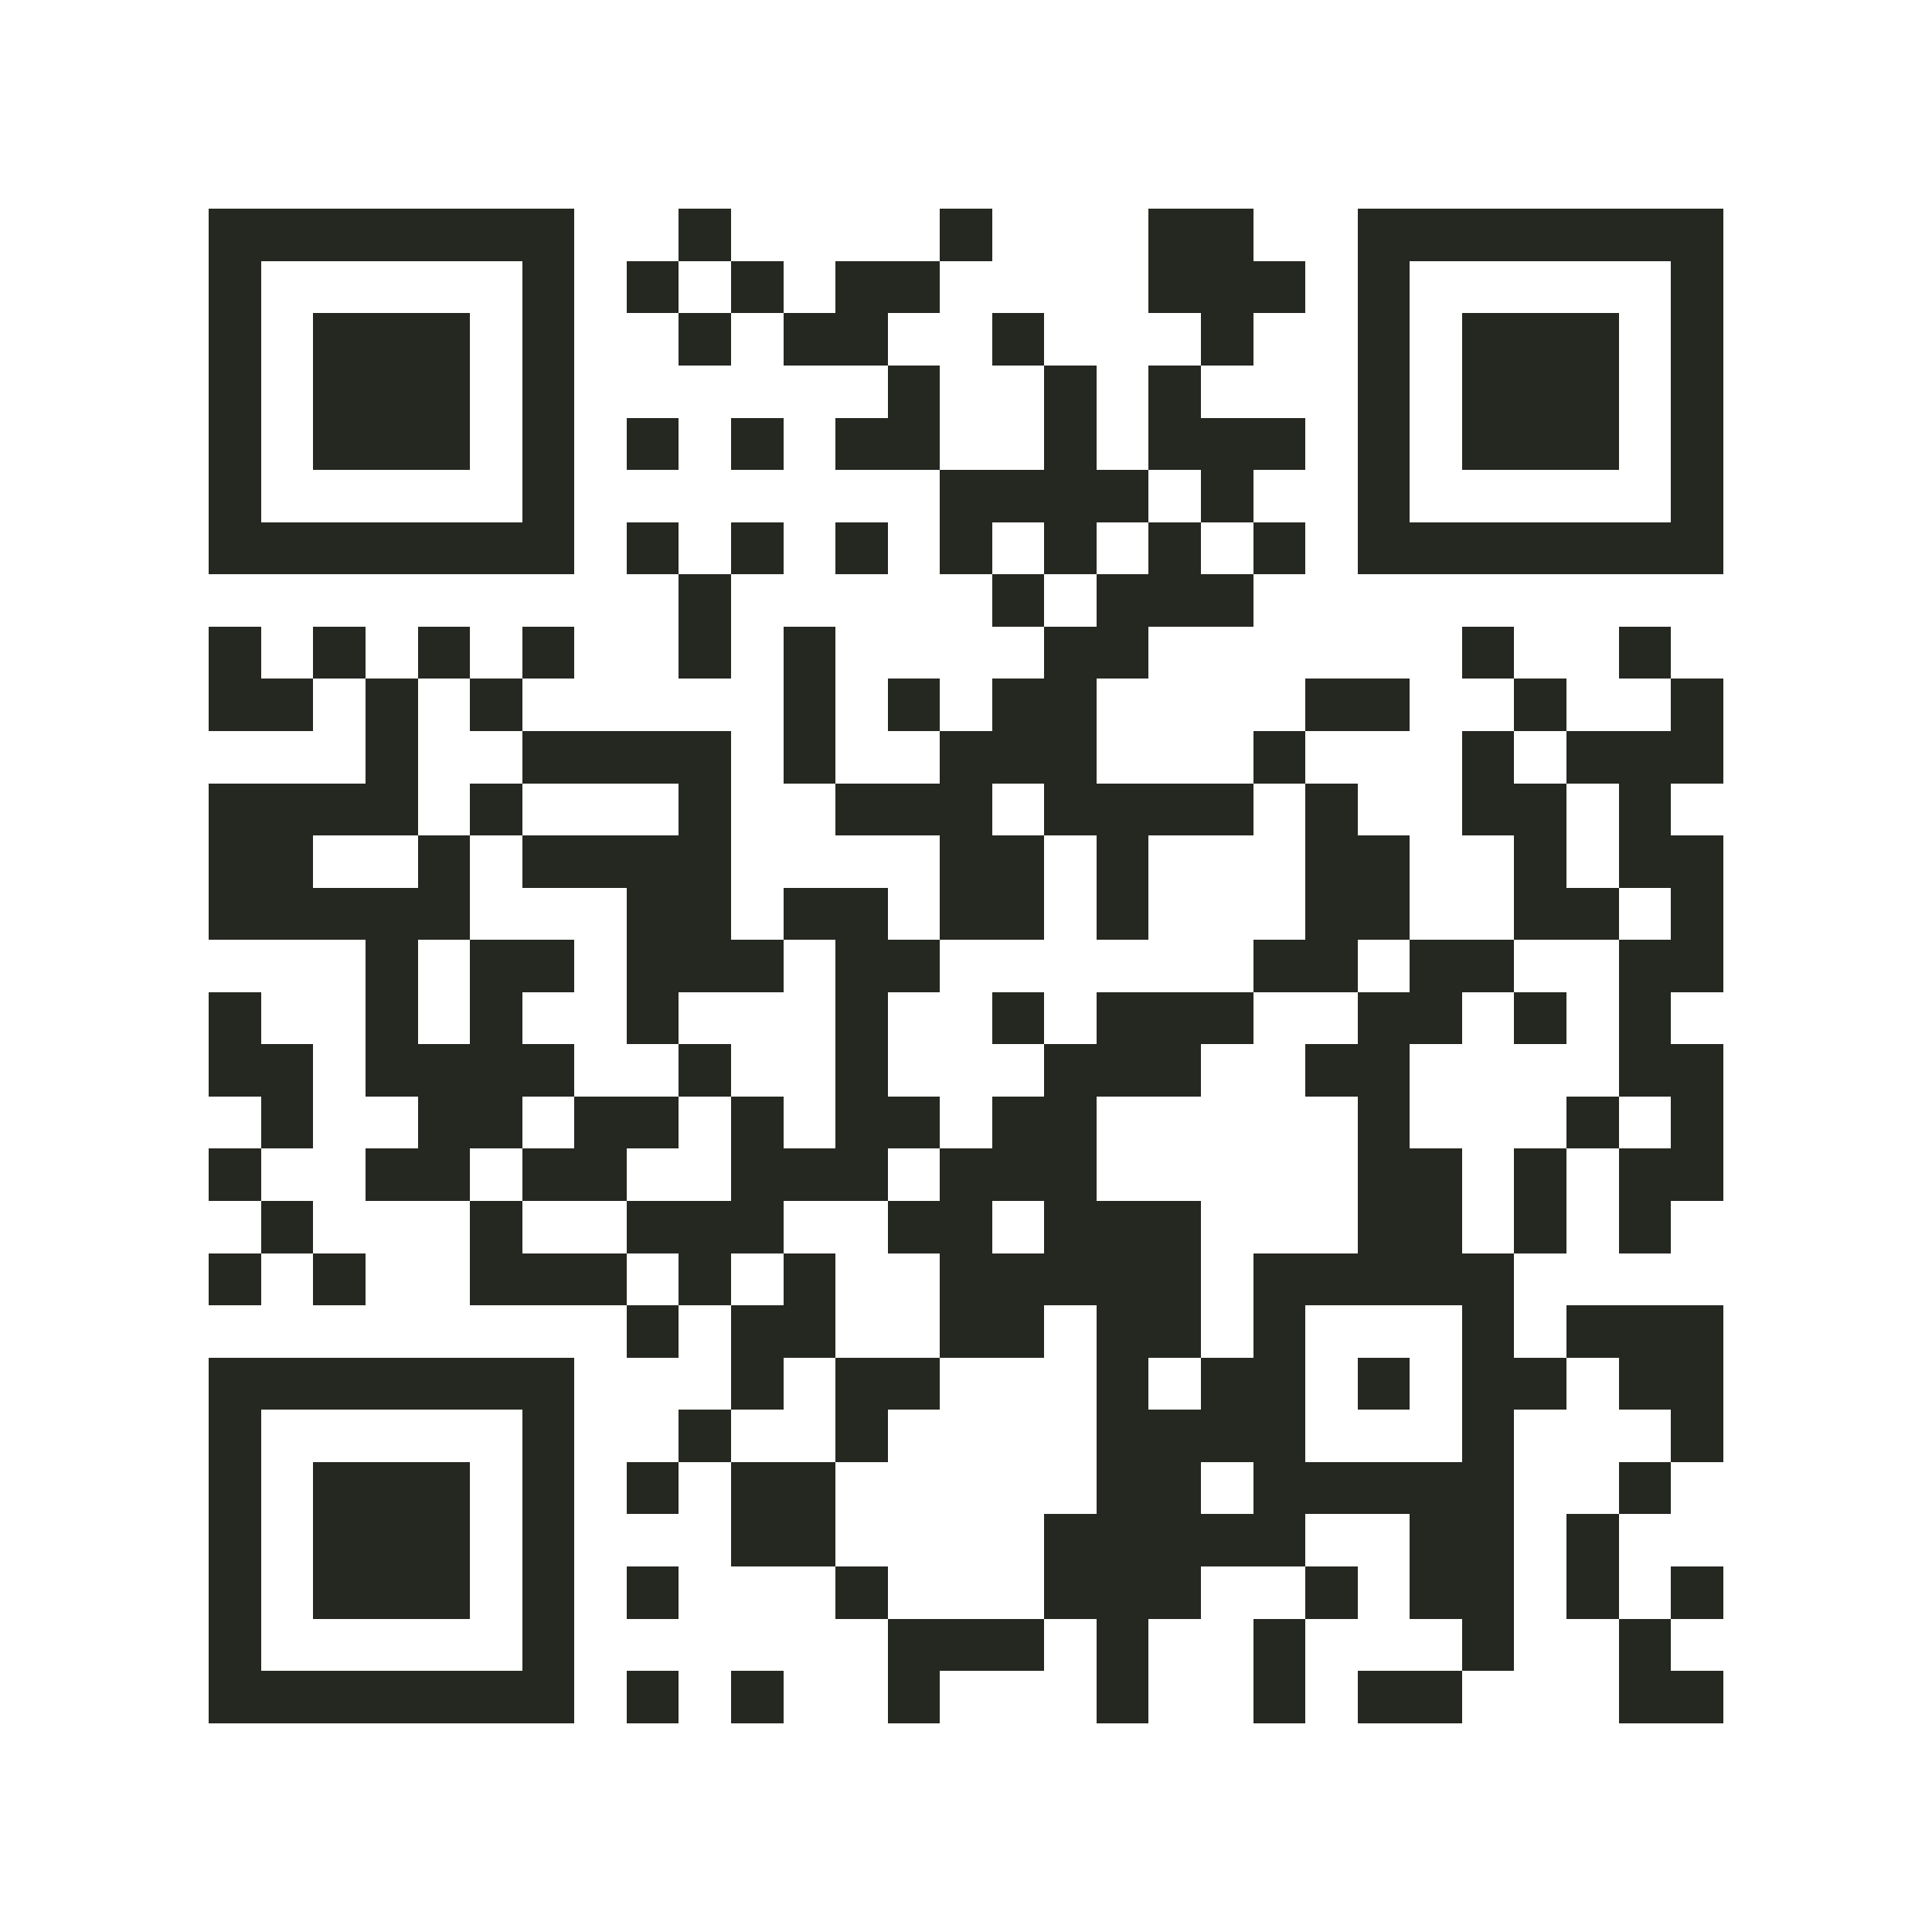 <?xml version="1.0" encoding="utf-8"?><!DOCTYPE svg PUBLIC "-//W3C//DTD SVG 1.1//EN" "http://www.w3.org/Graphics/SVG/1.1/DTD/svg11.dtd"><svg xmlns="http://www.w3.org/2000/svg" viewBox="0 0 37 37" shape-rendering="crispEdges"><path fill="#ffffff" d="M0 0h37v37H0z"/><path stroke="#252721" d="M4 4.5h7m2 0h1m4 0h1m3 0h2m2 0h7M4 5.5h1m5 0h1m1 0h1m1 0h1m1 0h2m4 0h3m1 0h1m5 0h1M4 6.5h1m1 0h3m1 0h1m2 0h1m1 0h2m2 0h1m3 0h1m2 0h1m1 0h3m1 0h1M4 7.5h1m1 0h3m1 0h1m6 0h1m2 0h1m1 0h1m3 0h1m1 0h3m1 0h1M4 8.5h1m1 0h3m1 0h1m1 0h1m1 0h1m1 0h2m2 0h1m1 0h3m1 0h1m1 0h3m1 0h1M4 9.5h1m5 0h1m7 0h4m1 0h1m2 0h1m5 0h1M4 10.5h7m1 0h1m1 0h1m1 0h1m1 0h1m1 0h1m1 0h1m1 0h1m1 0h7M13 11.5h1m5 0h1m1 0h3M4 12.5h1m1 0h1m1 0h1m1 0h1m2 0h1m1 0h1m4 0h2m6 0h1m2 0h1M4 13.5h2m1 0h1m1 0h1m5 0h1m1 0h1m1 0h2m4 0h2m2 0h1m2 0h1M7 14.5h1m2 0h4m1 0h1m2 0h3m3 0h1m3 0h1m1 0h3M4 15.5h4m1 0h1m3 0h1m2 0h3m1 0h4m1 0h1m2 0h2m1 0h1M4 16.5h2m2 0h1m1 0h4m4 0h2m1 0h1m3 0h2m2 0h1m1 0h2M4 17.5h5m3 0h2m1 0h2m1 0h2m1 0h1m3 0h2m2 0h2m1 0h1M7 18.5h1m1 0h2m1 0h3m1 0h2m6 0h2m1 0h2m2 0h2M4 19.5h1m2 0h1m1 0h1m2 0h1m3 0h1m2 0h1m1 0h3m2 0h2m1 0h1m1 0h1M4 20.5h2m1 0h4m2 0h1m2 0h1m3 0h3m2 0h2m4 0h2M5 21.5h1m2 0h2m1 0h2m1 0h1m1 0h2m1 0h2m5 0h1m3 0h1m1 0h1M4 22.5h1m2 0h2m1 0h2m2 0h3m1 0h3m5 0h2m1 0h1m1 0h2M5 23.5h1m3 0h1m2 0h3m2 0h2m1 0h3m3 0h2m1 0h1m1 0h1M4 24.5h1m1 0h1m2 0h3m1 0h1m1 0h1m2 0h5m1 0h5M12 25.5h1m1 0h2m2 0h2m1 0h2m1 0h1m3 0h1m1 0h3M4 26.5h7m3 0h1m1 0h2m3 0h1m1 0h2m1 0h1m1 0h2m1 0h2M4 27.5h1m5 0h1m2 0h1m2 0h1m4 0h4m3 0h1m3 0h1M4 28.5h1m1 0h3m1 0h1m1 0h1m1 0h2m5 0h2m1 0h5m2 0h1M4 29.5h1m1 0h3m1 0h1m3 0h2m4 0h5m2 0h2m1 0h1M4 30.5h1m1 0h3m1 0h1m1 0h1m3 0h1m3 0h3m2 0h1m1 0h2m1 0h1m1 0h1M4 31.5h1m5 0h1m6 0h3m1 0h1m2 0h1m3 0h1m2 0h1M4 32.5h7m1 0h1m1 0h1m2 0h1m3 0h1m2 0h1m1 0h2m3 0h2"/></svg>
